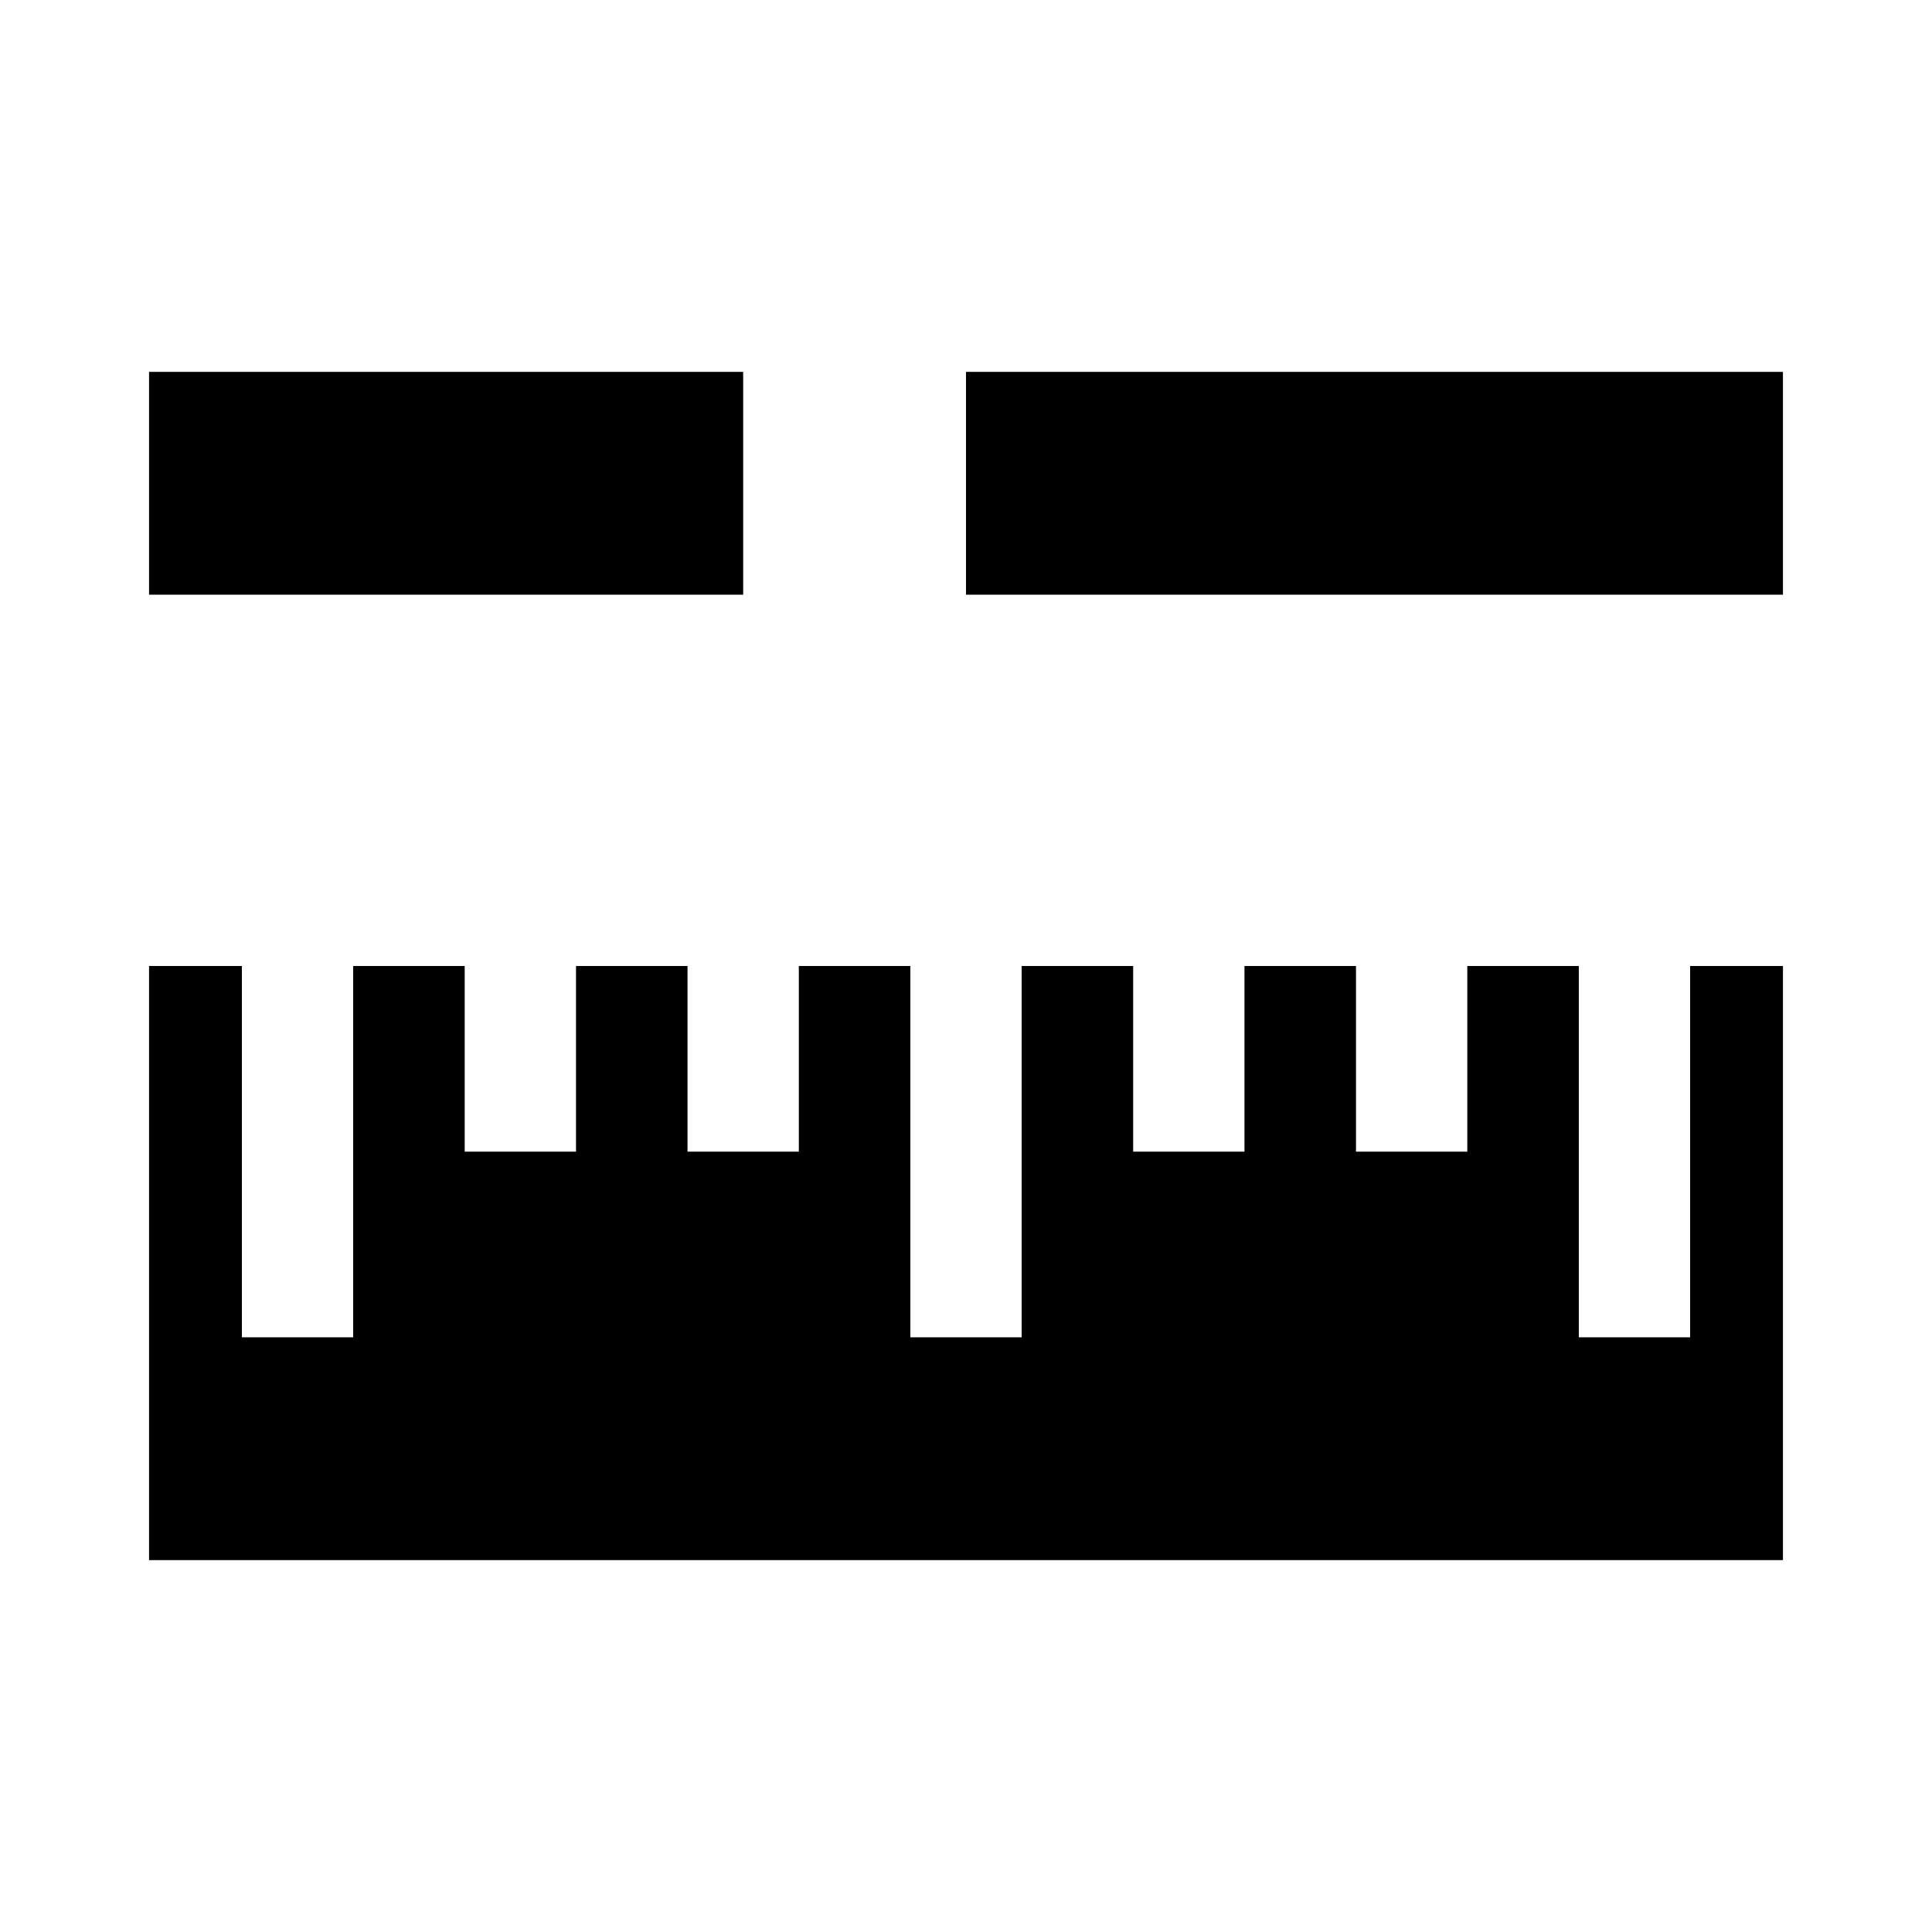 <?xml version="1.0" encoding="utf-8"?>
<!-- Generator: Adobe Illustrator 19.0.0, SVG Export Plug-In . SVG Version: 6.00 Build 0)  -->
<svg version="1.1" xmlns="http://www.w3.org/2000/svg" xmlns:xlink="http://www.w3.org/1999/xlink" x="0px" y="0px"
	 viewBox="0 0 1024 1024" style="enable-background:new 0 0 1024 1024;" xml:space="preserve">
<g id="_x30_">
</g>
<g id="_x33_">
	<g id="LINE_39_">
		<g id="XMLID_1_">
			<g>
				<rect x="79" y="197.1" width="314.9" height="118.1"/>
				<rect x="512" y="197.1" width="433" height="118.1"/>
				<polygon points="945,512 945,826.9 79,826.9 79,512 128.2,512 128.2,708.8 187.2,708.8 187.2,512 246.3,512 246.3,610.4 
					305.3,610.4 305.3,512 364.4,512 364.4,610.4 423.4,610.4 423.4,512 482.5,512 482.5,708.8 541.5,708.8 541.5,512 600.6,512 
					600.6,610.4 659.6,610.4 659.6,512 718.7,512 718.7,610.4 777.7,610.4 777.7,512 836.8,512 836.8,708.8 895.8,708.8 895.8,512 
									"/>
			</g>
			<g>
			</g>
		</g>
	</g>
</g>
<g id="_x36_">
</g>
</svg>
